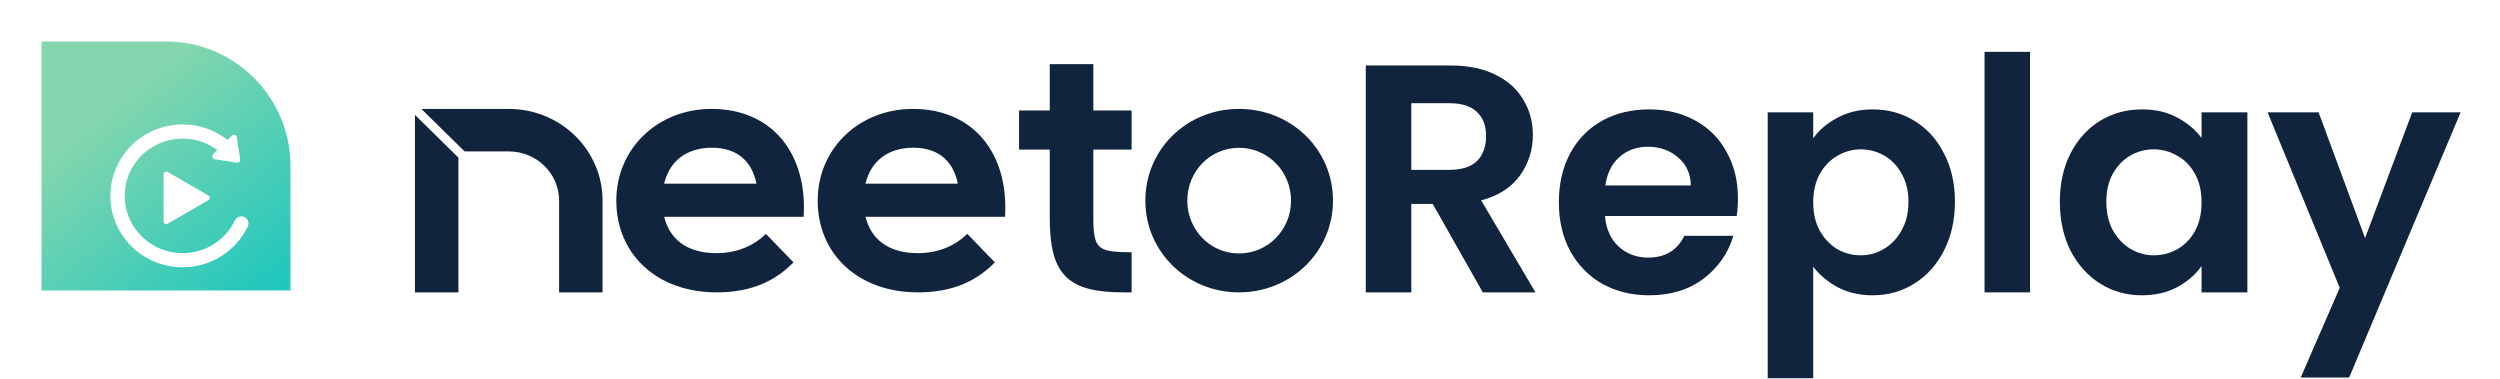 <svg width="482" height="73" viewBox="0 0 482 73" fill="none" xmlns="http://www.w3.org/2000/svg">
<path d="M56 31.996C56 18.741 45.255 7.996 32 7.996H8V55.996H56V31.996Z" fill="url(#paint0_linear_5723_5889)"/>
<g filter="url(#filter0_d_5723_5889)">
<path d="M37.199 33.707C37.535 33.901 37.535 34.386 37.199 34.58L29.292 39.145C28.956 39.339 28.536 39.096 28.536 38.708L28.536 29.579C28.536 29.19 28.956 28.948 29.292 29.142L37.199 33.707Z" fill="white"/>
<path d="M43.315 26.735C43.372 27.101 43.056 27.418 42.689 27.361L38.382 26.692C37.938 26.623 37.761 26.08 38.078 25.762L41.717 22.123C42.034 21.806 42.578 21.983 42.647 22.427L43.315 26.735Z" fill="white"/>
<path fill-rule="evenodd" clip-rule="evenodd" d="M32.202 22.722C26.037 22.722 21.04 27.666 21.04 33.765C21.04 39.864 26.037 44.809 32.202 44.809C36.653 44.809 40.499 42.232 42.292 38.498C42.618 37.817 43.44 37.528 44.128 37.851C44.815 38.174 45.108 38.987 44.781 39.667C42.549 44.316 37.757 47.535 32.202 47.535C24.515 47.535 18.283 41.37 18.283 33.765C18.283 26.161 24.515 19.996 32.202 19.996C36.097 19.996 39.62 21.58 42.145 24.128C42.677 24.666 42.668 25.529 42.125 26.056C41.581 26.584 40.709 26.575 40.176 26.037C38.148 23.99 35.326 22.722 32.202 22.722Z" fill="white"/>
</g>
<path fill-rule="evenodd" clip-rule="evenodd" d="M98.087 20.996H81.24L89.576 29.194H98.087C103.452 29.194 107.795 33.444 107.795 38.682V56.369H116.175V38.682C116.175 28.912 108.074 20.996 98.087 20.996ZM88.379 30.387L80 22.146V56.369H88.379V30.387ZM152.982 50.586L147.664 45.081L147.346 45.382C145.501 47.124 142.408 48.807 138.135 48.807C135.13 48.807 132.814 48.058 131.14 46.763C129.593 45.566 128.559 43.877 128.047 41.794H154.946L154.966 41.382C155.249 35.51 153.75 30.413 150.686 26.776C147.615 23.131 143.007 20.996 137.173 20.996C126.87 20.996 118.825 28.585 118.825 38.684C118.825 43.757 120.728 48.187 124.12 51.346C127.511 54.505 132.362 56.369 138.216 56.369C145.052 56.369 149.48 54.036 152.679 50.884L152.982 50.586ZM191.807 50.586L186.49 45.081L186.171 45.382C184.326 47.124 181.233 48.807 176.96 48.807C173.955 48.807 171.639 48.058 169.965 46.763C168.418 45.566 167.385 43.877 166.872 41.794H193.771L193.791 41.382C194.074 35.51 192.575 30.413 189.511 26.776C186.44 23.131 181.832 20.996 175.999 20.996C165.695 20.996 157.65 28.585 157.65 38.684C157.65 43.757 159.553 48.187 162.945 51.346C166.336 54.505 171.187 56.369 177.041 56.369C183.877 56.369 188.305 54.036 191.504 50.884L191.807 50.586ZM202.393 21.293H196.475V28.848H202.393V42.039C202.393 47.366 203.189 50.997 205.443 53.274C207.701 55.555 211.311 56.369 216.622 56.369H218.175V48.623H217.735C216.138 48.623 214.91 48.562 213.961 48.385C213.015 48.209 212.387 47.923 211.95 47.503C211.514 47.083 211.22 46.483 211.038 45.58C210.856 44.673 210.794 43.499 210.794 41.971V28.848H218.175V21.293H210.794V12.369H202.393V21.293ZM137.255 28.481C139.961 28.481 141.946 29.278 143.34 30.578C144.632 31.782 145.453 33.452 145.846 35.414H128.043C128.557 33.265 129.603 31.587 131.065 30.422C132.642 29.166 134.738 28.481 137.255 28.481ZM176.081 28.481C178.786 28.481 180.771 29.278 182.165 30.578C183.457 31.782 184.278 33.452 184.672 35.414H166.868C167.382 33.265 168.428 31.587 169.89 30.422C171.467 29.166 173.563 28.481 176.081 28.481ZM238.879 28.497C244.469 28.497 248.913 33.067 248.913 38.683C248.913 44.298 244.469 48.867 238.879 48.867C233.291 48.867 228.913 44.301 228.913 38.683C228.913 33.063 233.291 28.497 238.879 28.497ZM238.879 20.996C228.846 20.996 220.825 28.751 220.825 38.683C220.825 48.546 228.845 56.369 238.879 56.369C248.91 56.369 257 48.548 257 38.683C257 28.749 248.909 20.996 238.879 20.996Z" fill="#11243E"/>
<path d="M285.884 56.369L276.234 39.324H272.098V56.369H263.324V12.628H279.743C283.127 12.628 286.01 13.233 288.391 14.445C290.772 15.615 292.548 17.223 293.718 19.27C294.929 21.276 295.535 23.532 295.535 26.038C295.535 28.921 294.699 31.532 293.028 33.872C291.357 36.169 288.871 37.757 285.571 38.634L296.036 56.369H285.884ZM272.098 32.744H279.43C281.811 32.744 283.586 32.18 284.756 31.052C285.926 29.882 286.511 28.273 286.511 26.226C286.511 24.221 285.926 22.675 284.756 21.589C283.586 20.461 281.811 19.897 279.43 19.897H272.098V32.744Z" fill="#11243E"/>
<path d="M335.077 38.258C335.077 39.512 334.993 40.64 334.826 41.642H309.446C309.655 44.149 310.532 46.112 312.078 47.533C313.624 48.953 315.525 49.664 317.781 49.664C321.039 49.664 323.358 48.264 324.737 45.465H334.199C333.197 48.807 331.275 51.565 328.434 53.737C325.593 55.868 322.105 56.933 317.969 56.933C314.626 56.933 311.618 56.202 308.945 54.74C306.313 53.236 304.245 51.126 302.741 48.41C301.278 45.695 300.547 42.561 300.547 39.01C300.547 35.417 301.278 32.263 302.741 29.548C304.203 26.832 306.25 24.743 308.882 23.281C311.514 21.819 314.543 21.088 317.969 21.088C321.269 21.088 324.214 21.798 326.805 23.218C329.437 24.639 331.463 26.665 332.883 29.297C334.346 31.887 335.077 34.874 335.077 38.258ZM325.99 35.752C325.948 33.496 325.134 31.699 323.546 30.362C321.958 28.984 320.016 28.294 317.718 28.294C315.546 28.294 313.707 28.963 312.203 30.3C310.741 31.595 309.843 33.412 309.509 35.752H325.99Z" fill="#11243E"/>
<path d="M349.587 26.665C350.715 25.077 352.261 23.761 354.224 22.717C356.23 21.631 358.507 21.088 361.055 21.088C364.021 21.088 366.695 21.819 369.076 23.281C371.5 24.743 373.4 26.832 374.779 29.548C376.2 32.221 376.91 35.334 376.91 38.885C376.91 42.436 376.2 45.59 374.779 48.348C373.4 51.063 371.5 53.173 369.076 54.677C366.695 56.181 364.021 56.933 361.055 56.933C358.507 56.933 356.251 56.411 354.287 55.366C352.365 54.322 350.799 53.006 349.587 51.418V72.913H340.814V21.652H349.587V26.665ZM367.948 38.885C367.948 36.796 367.51 35 366.632 33.496C365.797 31.95 364.669 30.78 363.248 29.986C361.87 29.192 360.366 28.796 358.736 28.796C357.149 28.796 355.645 29.213 354.224 30.049C352.846 30.843 351.718 32.013 350.84 33.558C350.005 35.104 349.587 36.921 349.587 39.01C349.587 41.099 350.005 42.916 350.84 44.462C351.718 46.008 352.846 47.199 354.224 48.034C355.645 48.828 357.149 49.225 358.736 49.225C360.366 49.225 361.87 48.807 363.248 47.972C364.669 47.136 365.797 45.945 366.632 44.4C367.51 42.854 367.948 41.016 367.948 38.885Z" fill="#11243E"/>
<path d="M391.392 9.996V56.369H382.618V9.996H391.392Z" fill="#11243E"/>
<path d="M397.137 38.885C397.137 35.376 397.827 32.263 399.205 29.548C400.626 26.832 402.527 24.743 404.908 23.281C407.331 21.819 410.026 21.088 412.992 21.088C415.582 21.088 417.838 21.61 419.76 22.654C421.723 23.699 423.29 25.015 424.46 26.602V21.652H433.296V56.369H424.46V51.293C423.332 52.922 421.765 54.28 419.76 55.366C417.796 56.411 415.519 56.933 412.929 56.933C410.005 56.933 407.331 56.181 404.908 54.677C402.527 53.173 400.626 51.063 399.205 48.348C397.827 45.59 397.137 42.436 397.137 38.885ZM424.46 39.01C424.46 36.88 424.042 35.062 423.207 33.558C422.371 32.013 421.243 30.843 419.823 30.049C418.402 29.213 416.877 28.796 415.248 28.796C413.619 28.796 412.115 29.192 410.736 29.986C409.357 30.78 408.229 31.95 407.352 33.496C406.516 35 406.099 36.796 406.099 38.885C406.099 40.974 406.516 42.812 407.352 44.4C408.229 45.945 409.357 47.136 410.736 47.972C412.156 48.807 413.66 49.225 415.248 49.225C416.877 49.225 418.402 48.828 419.823 48.034C421.243 47.199 422.371 46.029 423.207 44.525C424.042 42.979 424.46 41.141 424.46 39.01Z" fill="#11243E"/>
<path d="M474.411 21.652L452.917 72.788H443.579L451.099 55.492L437.187 21.652H447.026L455.987 45.904L465.074 21.652H474.411Z" fill="#11243E"/>
<defs>
<filter id="filter0_d_5723_5889" x="18.283" y="19.996" width="32.631" height="34.54" filterUnits="userSpaceOnUse" color-interpolation-filters="sRGB">
<feFlood flood-opacity="0" result="BackgroundImageFix"/>
<feColorMatrix in="SourceAlpha" type="matrix" values="0 0 0 0 0 0 0 0 0 0 0 0 0 0 0 0 0 0 127 0" result="hardAlpha"/>
<feOffset dx="3" dy="4"/>
<feGaussianBlur stdDeviation="1.5"/>
<feComposite in2="hardAlpha" operator="out"/>
<feColorMatrix type="matrix" values="0 0 0 0 0 0 0 0 0 0 0 0 0 0 0 0 0 0 0.05 0"/>
<feBlend mode="normal" in2="BackgroundImageFix" result="effect1_dropShadow_5723_5889"/>
<feBlend mode="normal" in="SourceGraphic" in2="effect1_dropShadow_5723_5889" result="shape"/>
</filter>
<linearGradient id="paint0_linear_5723_5889" x1="79.486" y1="91.996" x2="-2.629" y2="-10.519" gradientUnits="userSpaceOnUse">
<stop offset="0.344" stop-color="#20C7BD"/>
<stop offset="0.699" stop-color="#83D6AE"/>
</linearGradient>
</defs>
</svg>
